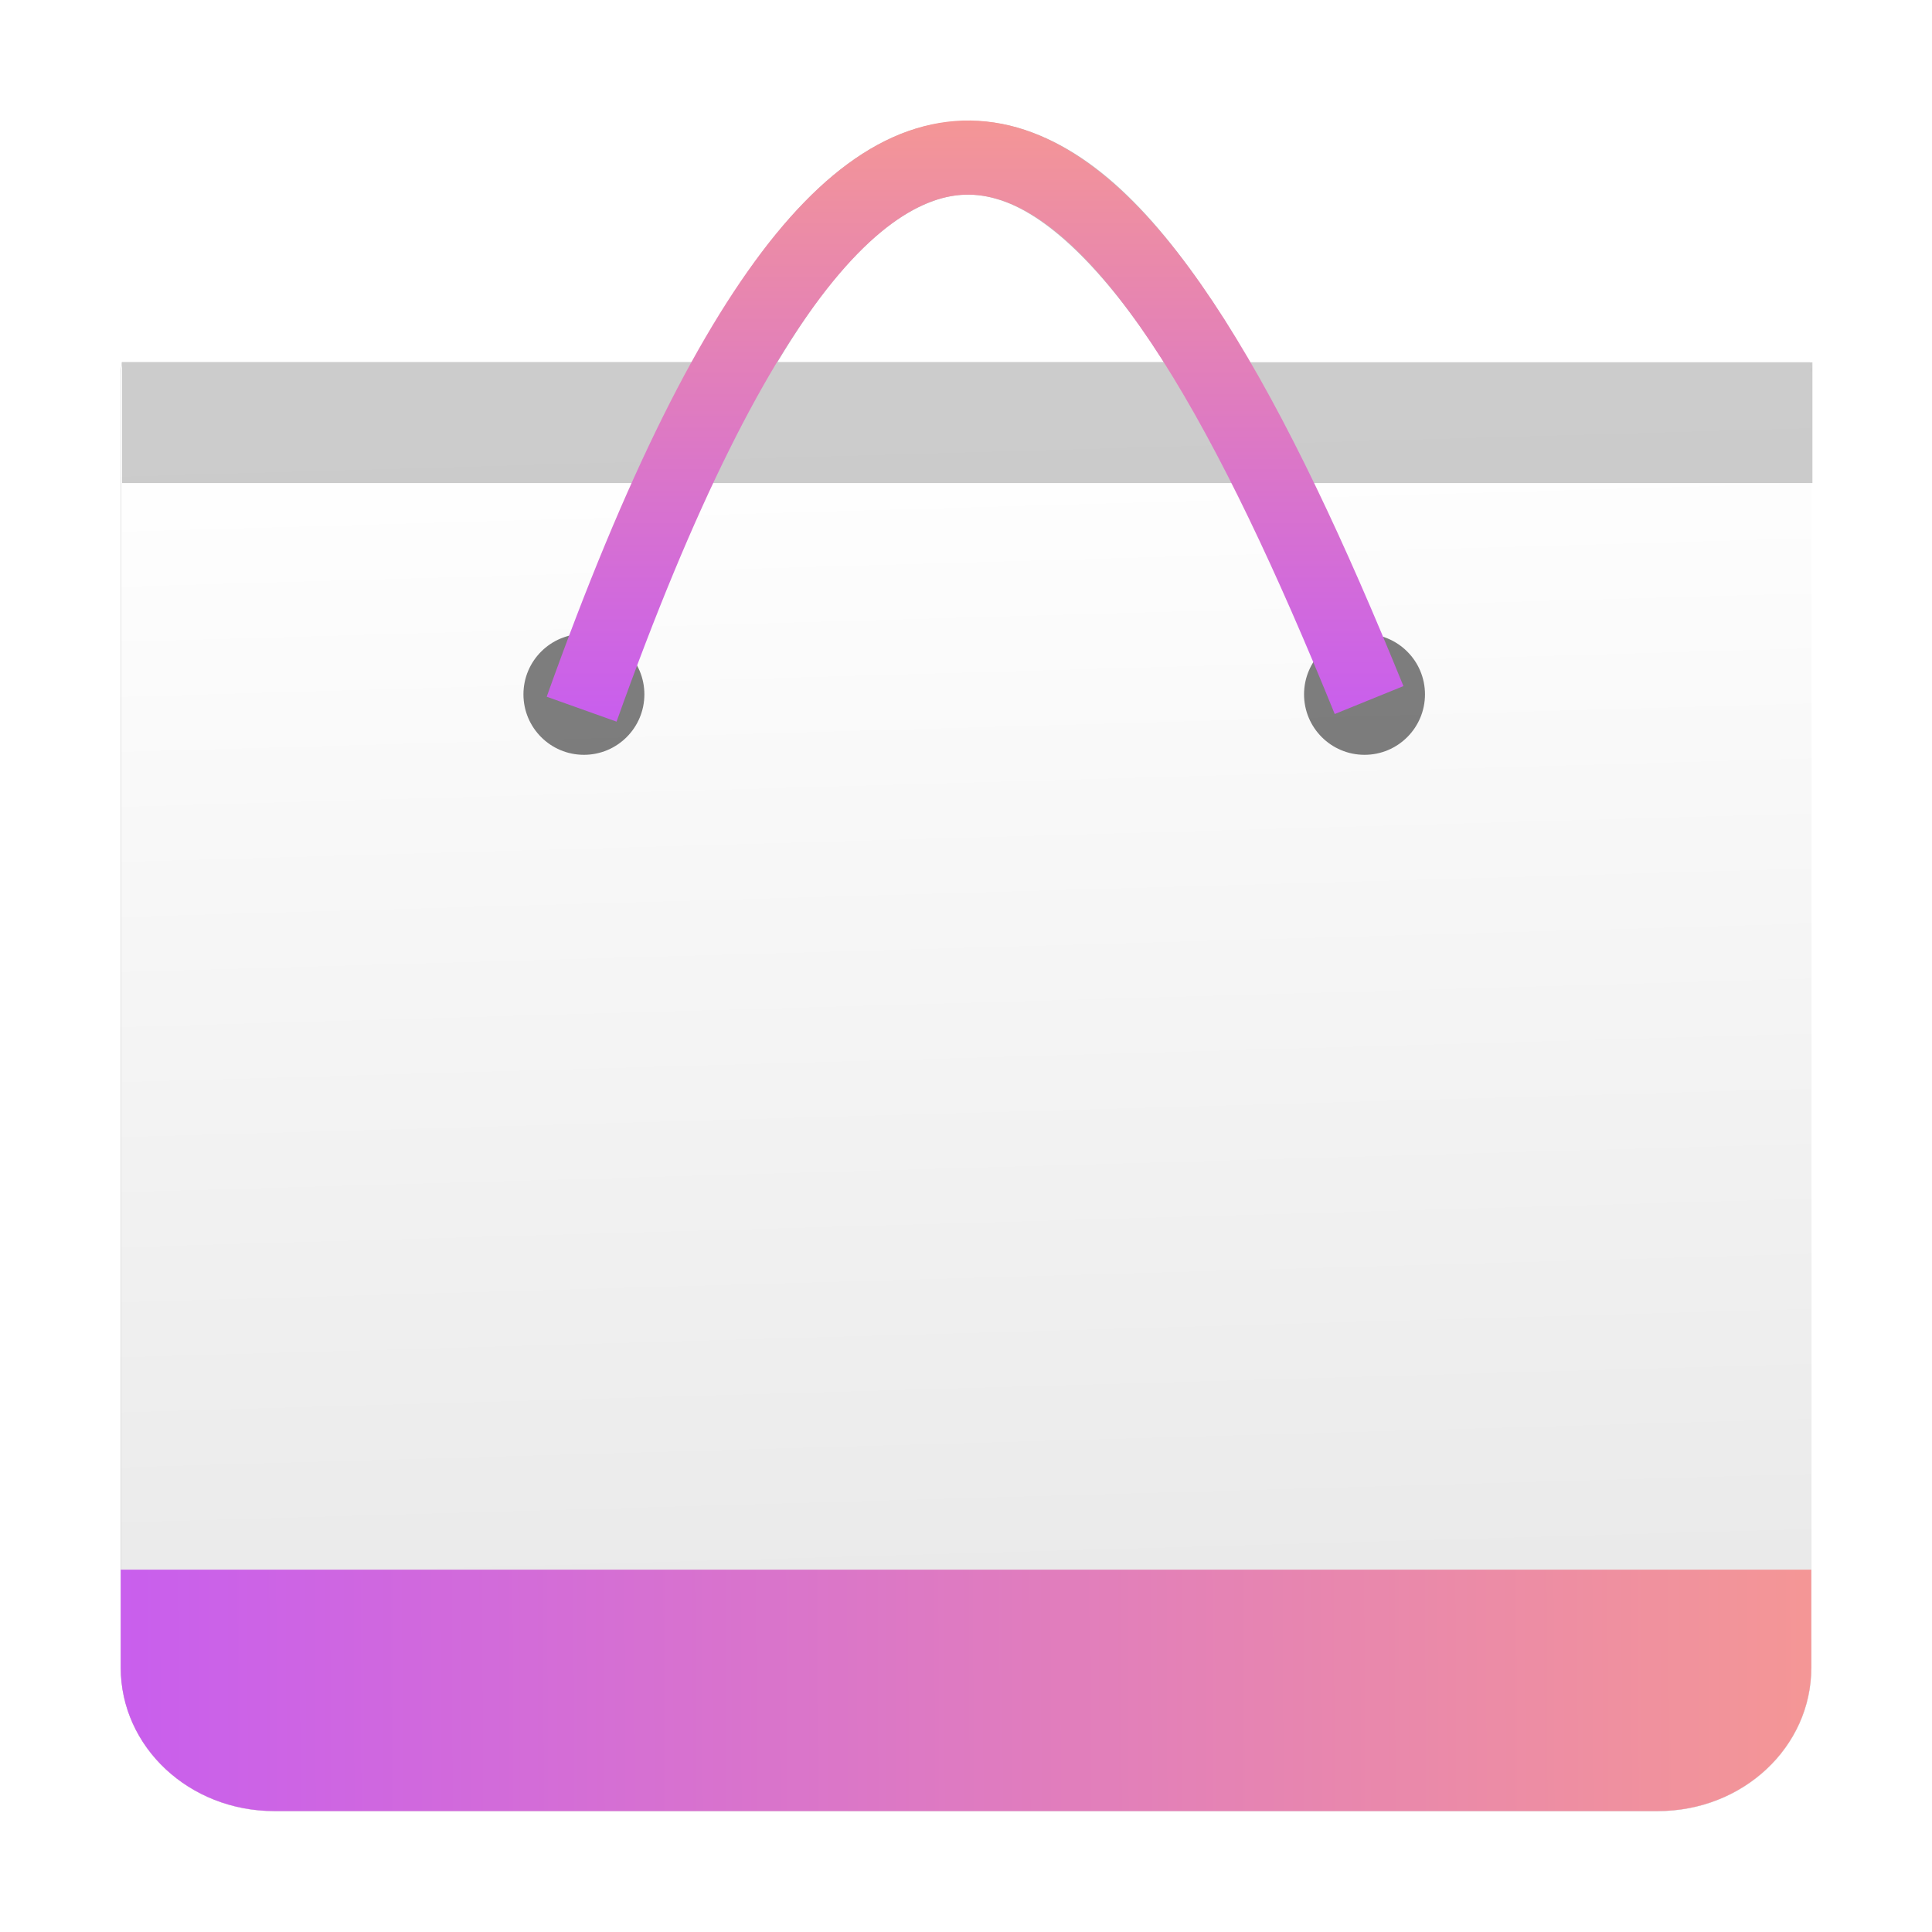 <?xml version="1.0" encoding="UTF-8" standalone="no"?>
<svg
   xmlns:dc="http://purl.org/dc/elements/1.1/"
   xmlns:cc="http://creativecommons.org/ns#"
   xmlns:rdf="http://www.w3.org/1999/02/22-rdf-syntax-ns#"
   xmlns:svg="http://www.w3.org/2000/svg"
   xmlns="http://www.w3.org/2000/svg"
   xmlns:xlink="http://www.w3.org/1999/xlink"
   xmlns:sodipodi="http://sodipodi.sourceforge.net/DTD/sodipodi-0.dtd"
   xmlns:inkscape="http://www.inkscape.org/namespaces/inkscape"
   sodipodi:docname="system-software-install.svg"
   inkscape:version="1.0.1 (3bc2e813f5, 2020-09-07)"
   id="svg8"
   version="1.1"
   viewBox="0 0 8.467 8.467"
   height="32"
   width="32">
  <defs
     id="defs2">
    <linearGradient
       id="linearGradient934"
       x1="0"
       y1="1"
       x2="0"
       y2="0">
      <stop
         style="stop-color:#dedede;stop-opacity:0"
         stop-color="#ECECEC"
         offset="0"
         id="stop930" />
      <stop
         style="stop-color:#f2f2f2;stop-opacity:1"
         stop-color="#FFF"
         offset="1"
         id="stop932" />
    </linearGradient>
    <linearGradient
       id="linearGradient867"
       inkscape:collect="always">
      <stop
         id="stop863"
         offset="0"
         style="stop-color:#f49696;stop-opacity:1;" />
      <stop
         id="stop865"
         offset="1"
         style="stop-color:#c85eee;stop-opacity:1" />
    </linearGradient>
    <linearGradient
       y2="0"
       x2="1"
       y1="0"
       x1="0"
       id="backGrad">
      <stop
         id="stop7"
         offset="0"
         stop-color="#D9D9D9" />
      <stop
         id="stop9"
         offset="1"
         stop-color="#EEE" />
    </linearGradient>
    <linearGradient
       y2="2.51"
       x2="48.407"
       y1="2.51"
       x1="52.59"
       xlink:href="#backGrad"
       id="rightbackfoldGrad"
       gradientTransform="scale(0.837,1.195)"
       gradientUnits="userSpaceOnUse" />
    <linearGradient
       y2="6.895"
       x2="5.983"
       y1="6.895"
       x1="1.595"
       xlink:href="#frontGrad"
       id="leftfrontfoldGrad"
       gradientTransform="scale(1.254,0.798)"
       gradientUnits="userSpaceOnUse" />
    <linearGradient
       y2="0"
       x2="0"
       y1="1"
       x1="0"
       id="frontGrad">
      <stop
         id="stop2"
         offset="0"
         stop-color="#ECECEC" />
      <stop
         id="stop4"
         offset="1"
         stop-color="#FFF" />
    </linearGradient>
    <linearGradient
       y2="2.419"
       x2="9.524"
       y1="19.085"
       x1="9.524"
       id="handleGrad"
       gradientTransform="matrix(0.207,0,0,0.115,0.529,0.252)"
       gradientUnits="userSpaceOnUse">
      <stop
         id="stop16"
         offset="0"
         stop-color="#E6E6E6" />
      <stop
         id="stop18"
         offset="1"
         stop-color="#FFF" />
    </linearGradient>
    <linearGradient
       gradientTransform="matrix(-1.167,0,0,-1.091,-0.706,-0.722)"
       gradientUnits="userSpaceOnUse"
       y2="-2.38"
       x2="-4.053"
       y1="-7.89"
       x1="-4.222"
       id="linearGradient969-3"
       xlink:href="#handleGrad"
       inkscape:collect="always" />
    <linearGradient
       gradientUnits="userSpaceOnUse"
       y2="7.383"
       x2="0.448"
       y1="7.353"
       x1="7.914"
       id="linearGradient869"
       xlink:href="#linearGradient867"
       inkscape:collect="always" />
    <linearGradient
       gradientUnits="userSpaceOnUse"
       y2="3.162"
       x2="4.273"
       y1="0.529"
       x1="4.273"
       id="linearGradient928"
       xlink:href="#linearGradient867"
       inkscape:collect="always" />
    <filter
       inkscape:collect="always"
       style="color-interpolation-filters:sRGB"
       id="filter40503"
       x="-0.075"
       width="1.15"
       y="-0.075"
       height="1.15">
      <feGaussianBlur
         inkscape:collect="always"
         stdDeviation="0.232"
         id="feGaussianBlur40505" />
    </filter>
  </defs>
  <sodipodi:namedview
     inkscape:window-maximized="1"
     inkscape:window-y="0"
     inkscape:window-x="0"
     inkscape:window-height="1000"
     inkscape:window-width="1920"
     units="px"
     showgrid="false"
     inkscape:document-rotation="0"
     inkscape:current-layer="layer1"
     inkscape:document-units="px"
     inkscape:cy="4.0822042"
     inkscape:cx="4.3364593"
     inkscape:zoom="11.549594"
     inkscape:pageshadow="2"
     inkscape:pageopacity="0.0"
     borderopacity="1.0"
     bordercolor="#666666"
     pagecolor="#ffffff"
     id="base" />
  <g
     id="layer1"
     inkscape:groupmode="layer"
     inkscape:label="Capa 1">
    <path
       id="rect850-2-3"
       style="opacity:0.5;fill:#000000;fill-opacity:1;stroke-width:0.524;filter:url(#filter40503)"
       d="m 4.186,0.532 c -0.092,0.007 -0.185,0.03 -0.274,0.07 C 3.734,0.682 3.566,0.824 3.401,1.026 3.279,1.174 3.158,1.369 3.036,1.587 H 0.534 c -0.002,0.017 -0.005,0.034 -0.005,0.052 v 5.669 c 0,0.348 0.3,0.629 0.673,0.629 h 6.063 c 0.373,0 0.673,-0.28 0.673,-0.629 V 1.64 c 0,-0.018 -0.004,-0.035 -0.006,-0.052 H 5.475 C 5.439,1.525 5.403,1.459 5.366,1.401 5.093,0.973 4.809,0.66 4.458,0.559 4.37,0.534 4.278,0.525 4.186,0.532 Z m 0.024,0.322 c 0.053,-0.004 0.104,0.002 0.158,0.018 0.214,0.061 0.471,0.305 0.725,0.703 0.002,0.004 0.005,0.009 0.007,0.012 H 3.407 C 3.49,1.449 3.572,1.327 3.651,1.231 3.795,1.055 3.929,0.951 4.045,0.899 c 0.058,-0.026 0.112,-0.041 0.165,-0.045 z" />
    <path
       d="m 0.535,1.588 c -0.002,0.017 -0.005,0.034 -0.005,0.052 v 5.669 c 0,0.348 0.3,0.629 0.673,0.629 h 6.063 c 0.373,0 0.673,-0.281 0.673,-0.629 v -5.669 c 0,-0.018 -0.004,-0.035 -0.005,-0.052 z"
       style="opacity:1;fill:url(#linearGradient969-3);fill-opacity:1.0;stroke-width:0.524"
       id="rect850-2" />
    <rect
       style="opacity:0.2;fill:#000000;fill-opacity:1;stroke:none;stroke-width:0.115;stroke-miterlimit:4;stroke-dasharray:none;stroke-opacity:1"
       id="rect1982"
       width="7.408"
       height="0.529"
       x="0.535"
       y="1.588" />
    <path
       id="rect850"
       style="opacity:1;fill:url(#linearGradient869);fill-opacity:1;stroke-width:0.524"
       d="M 7.938,6.879 H 0.529 v 0.429 c 0,0.348 0.3,0.629 0.673,0.629 h 6.063 c 0.373,0 0.673,-0.28 0.673,-0.629 z" />
    <circle
       style="opacity:0.5;fill:#000000;fill-opacity:1;stroke:none;stroke-width:0.015;stroke-miterlimit:4;stroke-dasharray:none;stroke-opacity:1"
       id="path2030"
       cx="2.559"
       cy="3.043"
       r="0.265" />
    <circle
       r="0.265"
       cy="3.043"
       cx="5.98"
       id="path2030-0"
       style="opacity:0.5;fill:#000000;fill-opacity:1;stroke:none;stroke-width:0.015;stroke-miterlimit:4;stroke-dasharray:none;stroke-opacity:1" />
    <path
       style="fill:none;stroke:url(#linearGradient928);stroke-width:0.325px;stroke-linecap:butt;stroke-linejoin:miter;stroke-opacity:1"
       d="M 2.549,3.108 C 3.923,-0.744 4.994,0.592 6,3.068"
       id="path1505"
       sodipodi:nodetypes="cc" />
    <path
       d="m 4.233,3.175 c -0.879,0 -1.587,0.708 -1.587,1.587 0,0.879 0.708,1.588 1.587,1.588 0.879,0 1.587,-0.708 1.587,-1.588 0,-0.879 -0.708,-1.587 -1.587,-1.587 z m 0,0.68 c 0.126,0 0.227,0.101 0.227,0.227 V 4.762 H 4.687 A 0.227,0.227 0 0 1 4.847,5.15 L 4.394,5.603 a 0.227,0.227 0 0 1 -0.321,0 L 3.619,5.15 A 0.227,0.227 0 0 1 3.78,4.762 H 4.007 V 4.082 c 0,-0.126 0.101,-0.227 0.227,-0.227 z"
       fill="currentColor"
       style="color:#122036;opacity:0;fill:#000000;fill-opacity:1;stroke:none;stroke-width:0.227"
       class="ColorScheme-Text"
       id="path4" />
  </g>
</svg>
